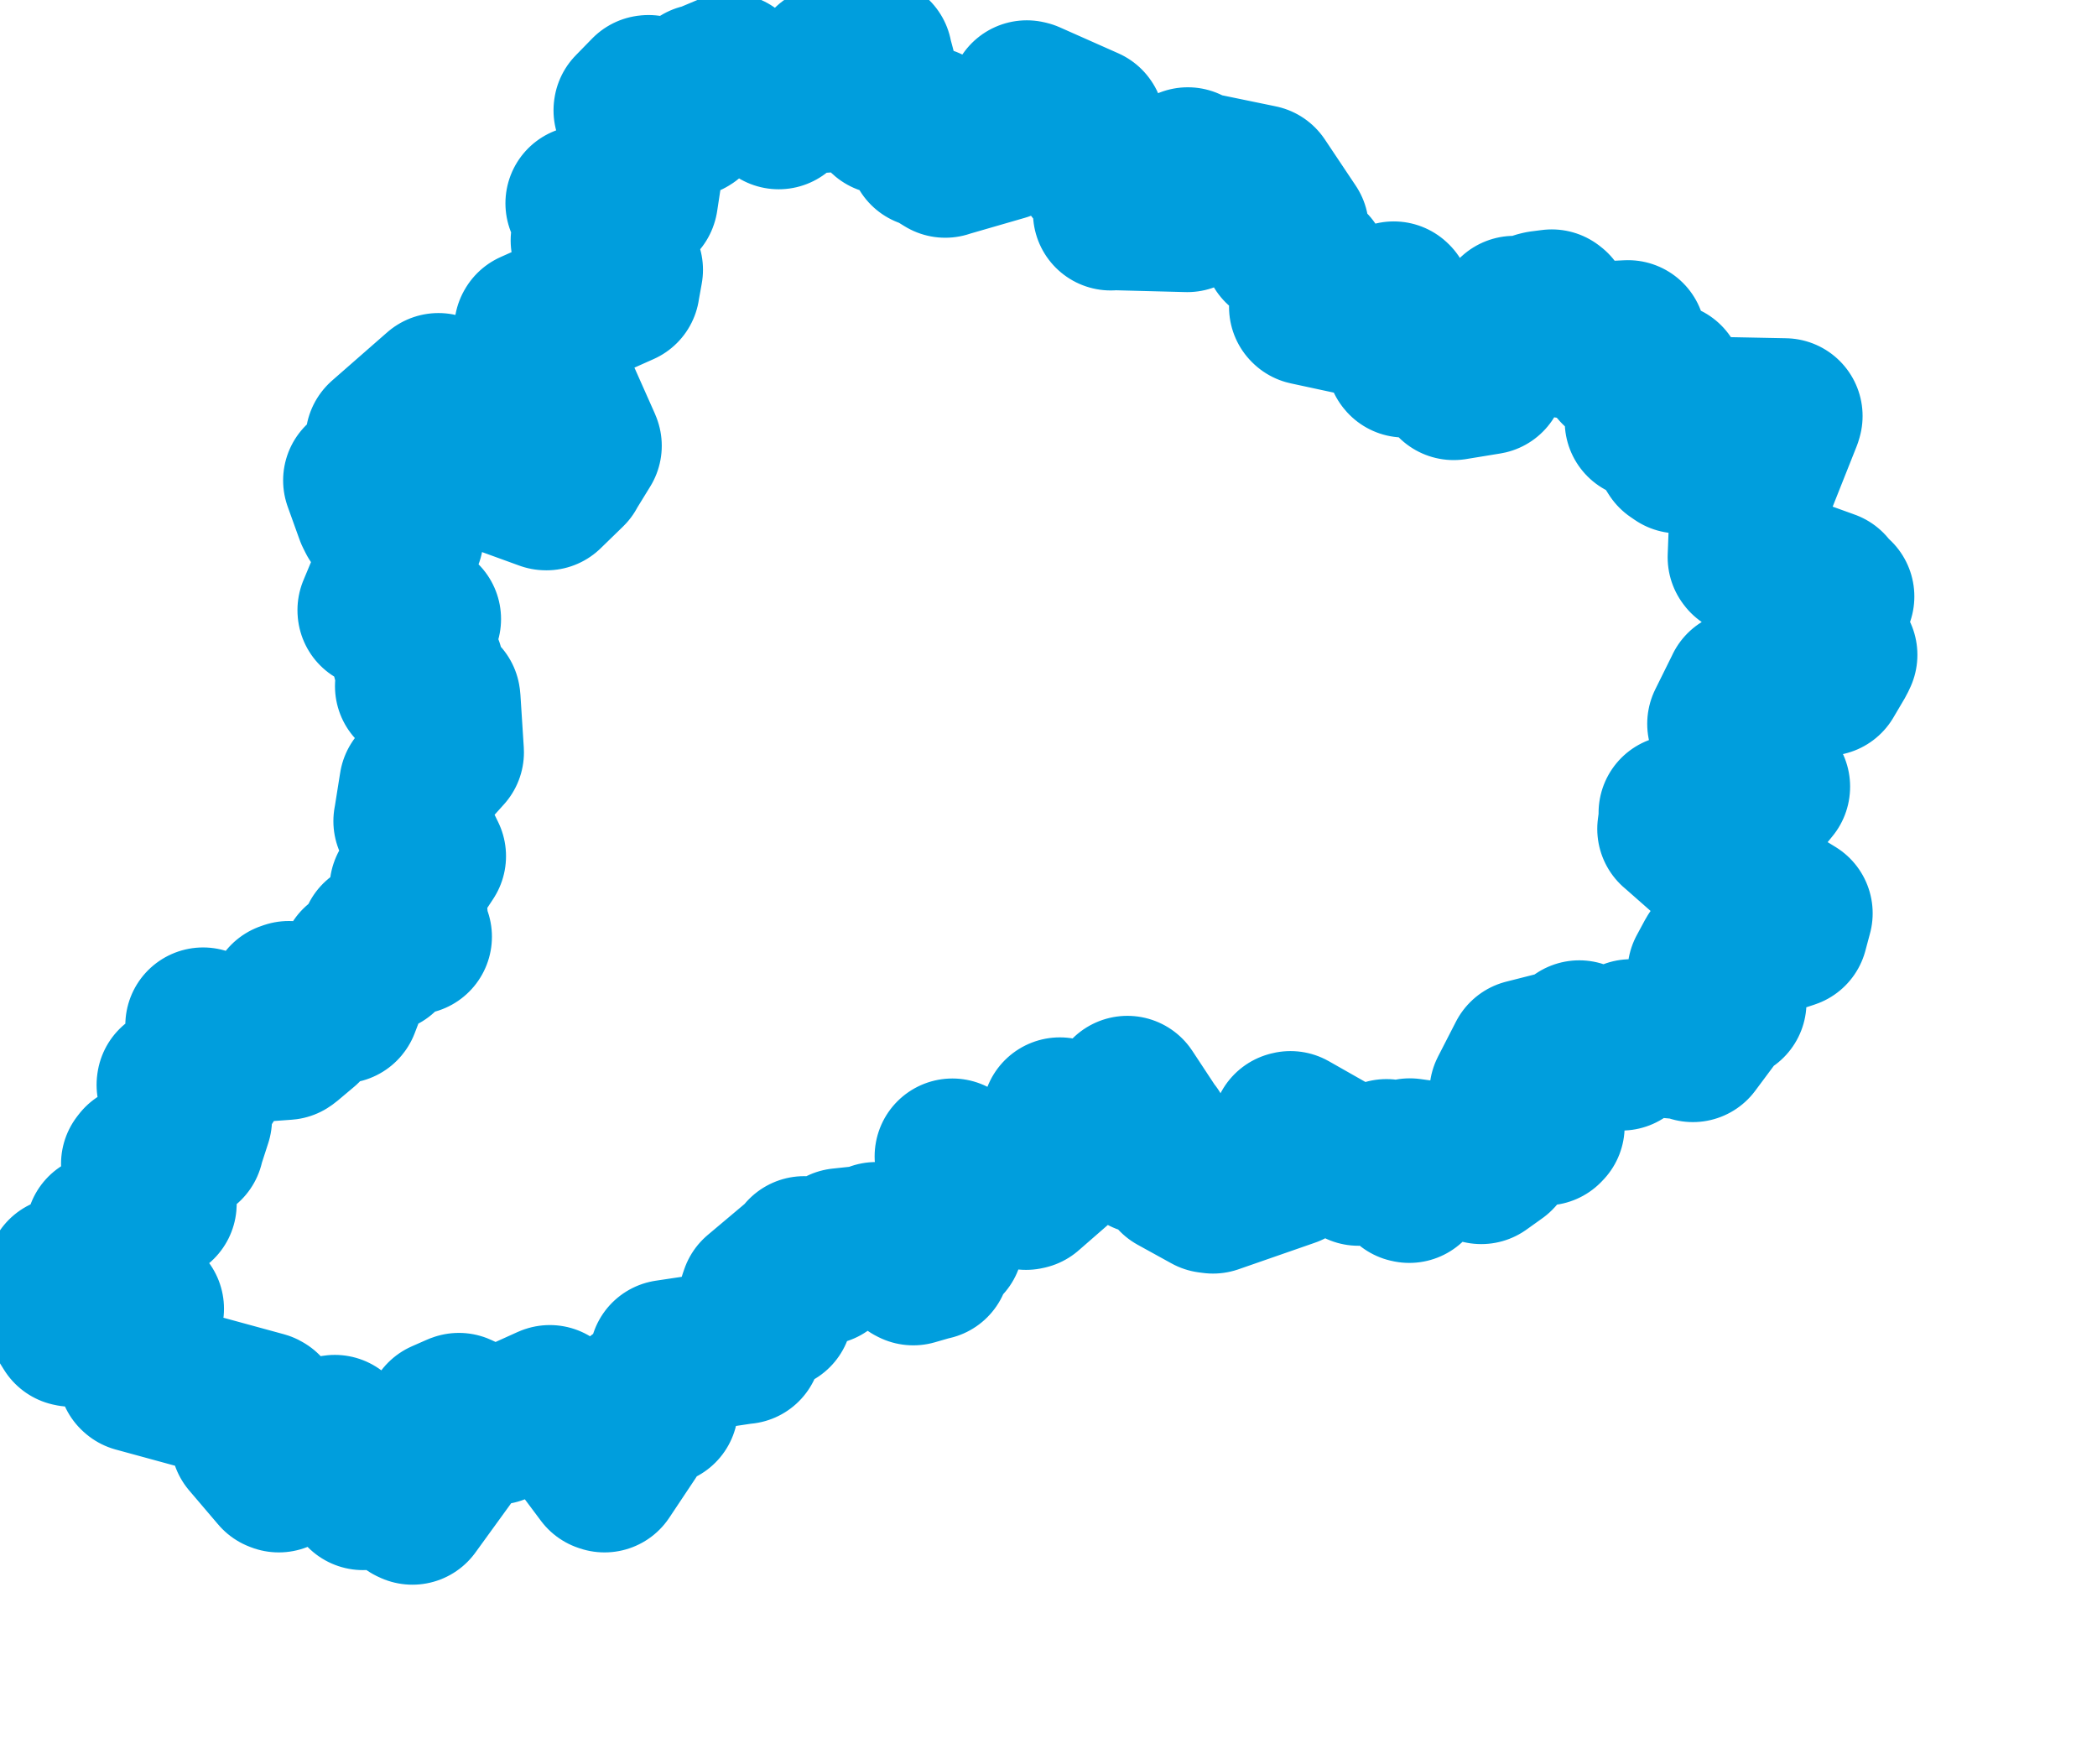 <svg viewBox="0 0 67.416 56.72" width="67.416" height="56.72" xmlns="http://www.w3.org/2000/svg">
  <title>okres Třebíč, Kraj Vysočina, Jihovýchod, Česko</title>
  <desc>Geojson of okres Třebíč, Kraj Vysočina, Jihovýchod, Česko</desc>
  <!-- Generated from maps/2-geojsons/world/europe/czechia/kraj-vysocina/okres-trebic/okres-trebic.geojson -->
  <polygon points="1.726,41.871 2.251,42.715 2.297,42.725 3.256,41.688 3.257,41.684 4.689,42.069 4.701,42.074 4.36,44.173 4.378,44.189 8.469,45.306 8.5,45.324 8.487,46.026 8.481,46.071 7.978,46.244 7.985,46.295 8.919,47.391 8.963,47.408 9.014,47.148 9.059,46.501 9.797,46.726 10.24,46.658 10.125,46.269 10.13,46.252 10.739,46.062 10.764,46.058 11.646,47.043 11.654,47.05 11.659,47.892 11.67,47.977 12.782,47.703 12.823,47.699 13.206,48.421 13.259,48.446 14.52,46.707 14.545,46.674 14.25,45.589 14.247,45.571 14.734,45.357 14.753,45.351 15.851,45.864 15.963,45.872 17.667,45.102 17.676,45.099 19.391,47.393 19.435,47.408 20.256,46.176 20.301,46.108 19.925,45.576 19.948,45.517 20.532,44.916 20.538,44.905 21.004,45.141 21.231,45.253 21.379,43.945 21.449,43.646 23.906,43.278 23.917,43.281 24.146,42.519 24.164,42.433 24.911,42.185 24.94,42.093 24.314,41.756 24.362,41.616 25.77,40.431 25.852,40.312 26.441,40.739 26.459,40.737 27.004,40.096 27.03,40.055 28.136,39.937 28.163,39.858 29.359,40.268 29.396,40.22 29.32,40.73 29.361,40.751 29.951,40.581 29.972,40.581 29.748,40.185 29.734,40.163 30.366,39.929 30.402,39.925 30.066,39.205 30.067,39.18 30.821,37.874 30.826,37.872 30.618,37.177 30.619,37.172 32.985,38.325 33.035,38.314 34.257,37.249 34.296,37.218 34.067,35.873 34.073,35.85 35.079,36.259 35.115,36.265 36.231,35.175 36.244,35.158 37.062,36.399 37.086,36.417 36.775,37.138 36.785,37.172 37.617,37.104 37.658,37.122 37.765,37.801 37.781,37.828 38.868,38.427 38.997,38.444 41.456,37.589 41.482,37.57 41.456,36.299 41.487,36.291 43.626,37.505 43.673,37.55 44.557,37.211 44.573,37.191 45.274,38.094 45.307,38.101 45.304,37.22 45.323,37.167 47.589,37.476 47.621,37.496 48.129,37.133 48.15,37.111 47.884,37.035 47.848,37.004 48.064,36.505 48.09,36.463 49.687,36.254 49.73,36.209 48.528,35.177 48.454,35.111 49.031,33.987 49.035,33.983 50.603,33.585 50.772,33.373 52.101,33.839 52.13,33.846 52.428,33.342 52.433,33.337 54.301,33.506 54.423,33.574 55.412,32.247 55.576,32.228 54.838,31.291 54.821,31.251 55.083,30.765 55.106,30.729 57.549,29.923 57.554,29.921 57.688,29.42 57.704,29.361 55.343,27.911 55.177,27.815 53.865,26.659 53.85,26.648 53.912,26.172 53.892,26.132 56.039,26.378 56.078,26.401 56.978,25.299 56.979,25.289 55.467,23.291 55.456,23.27 56.018,22.135 56.022,22.124 57.823,22.117 57.856,22.11 58.033,21.535 58.01,21.502 58.676,21.781 58.716,21.8 59.081,21.181 59.142,21.053 58.912,21.004 58.568,20.901 58.528,19.806 58.529,19.774 59.032,19.21 59.044,19.176 58.812,18.98 58.78,18.896 56.13,17.94 56.113,17.917 56.167,16.473 56.169,16.437 57.363,13.432 57.38,13.374 54.818,13.323 54.801,13.316 53.963,14.624 53.964,14.649 53.831,14.558 53.61,14.21 54,13.978 53.997,13.959 52.818,13.551 52.804,13.547 53.209,13.029 53.215,13.002 52.608,12.639 52.578,12.617 53.553,12.259 53.567,12.227 52.011,11.875 51.979,11.841 52.342,10.875 52.339,10.864 50.461,10.956 50.438,10.961 49.929,9.908 49.887,9.875 49.538,9.92 49.458,9.939 50.106,10.74 50.088,10.77 48.724,10.128 48.679,10.082 47.199,11.461 47.18,11.477 47.836,12.087 47.833,12.111 46.8,12.28 46.734,12.291 45.868,10.924 45.831,10.899 45.151,11.566 45.14,11.552 44.826,9.635 44.808,9.618 43.659,10.203 43.65,10.231 42.024,9.881 42.012,9.869 42.153,8.608 42.151,8.596 41.193,7.974 41.171,7.955 41.508,7.377 41.507,7.358 40.518,5.878 40.511,5.868 38.178,5.387 38.187,5.306 37.554,6.444 37.549,6.548 38.206,6.833 38.171,6.891 35.712,6.827 35.709,6.838 35.665,5.747 35.672,5.717 35.156,5.449 35.149,5.424 35.404,5.112 35.411,5.112 34.628,4.677 34.596,4.653 34.946,4.009 34.939,3.999 33.058,3.164 33.01,3.153 32.265,4.575 32.253,4.601 30.413,5.133 30.389,5.143 29.864,4.819 29.771,4.819 29.865,4.069 29.833,3.996 28.474,3.755 28.455,3.752 27.439,2.787 27.437,2.787 28.201,2.207 28.221,2.197 28.114,1.801 28.115,1.78 26.841,2.039 26.66,2.037 26.302,2.607 26.184,2.664 26.45,3.02 26.478,3.055 25.534,2.961 25.524,2.964 25.037,3.557 25.034,3.585 23.462,2.286 23.446,2.28 22.615,2.629 22.544,2.631 22.156,3.818 22.126,3.836 21.884,3.833 21.831,3.836 21.935,3.001 21.908,2.995 21.565,3.431 21.543,3.417 21.687,3.985 21.683,4.001 20.885,3.861 20.868,3.857 20.849,2.983 20.825,2.986 20.298,3.526 20.295,3.547 20.754,5.252 20.758,5.271 20.584,6.413 20.58,6.425 18.753,6.534 18.749,6.535 19.641,7.474 19.709,7.501 18.966,7.693 18.917,7.729 19.092,8.421 19.092,8.454 20.079,8.667 20.1,8.673 19.997,9.246 19.996,9.26 17.112,10.547 17.102,10.564 18.763,14.299 18.775,14.331 18.295,15.112 18.285,15.137 17.567,15.835 17.549,15.834 15.015,14.914 14.99,14.907 13.946,13.503 13.938,13.487 14.098,12.566 14.096,12.564 12.323,14.116 12.319,14.121 13.103,15.004 13.116,15.016 11.607,15.444 11.602,15.444 11.983,16.504 12.059,16.656 13.042,17.258 13.044,17.265 12.063,19.614 12.064,19.628 13.594,19.893 13.608,19.901 13.182,21.179 13.178,21.18 13.67,21.455 13.691,21.454 13.272,22.054 13.269,22.059 14.23,22.451 14.236,22.496 14.344,24.182 14.344,24.186 13.411,25.223 13.406,25.231 13.222,26.386 13.218,26.398 13.752,27.491 13.768,27.524 13.098,28.544 13.094,28.555 13.227,29.96 13.315,30.114 12.166,30.171 12.155,30.173 12.282,30.671 12.27,30.704 11.539,30.972 11.511,30.986 10.997,32.323 10.992,32.33 9.285,32.109 9.204,32.137 9.768,33.016 9.773,33.028 9.249,33.469 9.2,33.504 7.896,33.599 7.858,33.65 6.542,32.97 6.529,32.959 6.713,34.551 6.672,34.735 5.609,34.847 5.605,34.877 6.124,35.92 6.245,35.981 6.017,36.685 5.986,36.808 4.509,37.355 4.462,37.416 4.982,38.109 5.01,38.177 4.669,38.456 4.667,38.468 5.11,38.663 5.109,38.701 3.925,39.495 3.978,39.772 3.428,39.662 3.325,39.591 2.96,40.67 2.96,40.676 2.06,40.978 2.055,40.977 2.1,41.457 2.182,41.523 1.726,41.871" stroke="#009edd" fill="none" stroke-width="5px" vector-effect="non-scaling-stroke" stroke-linejoin="round"></polygon>
</svg>